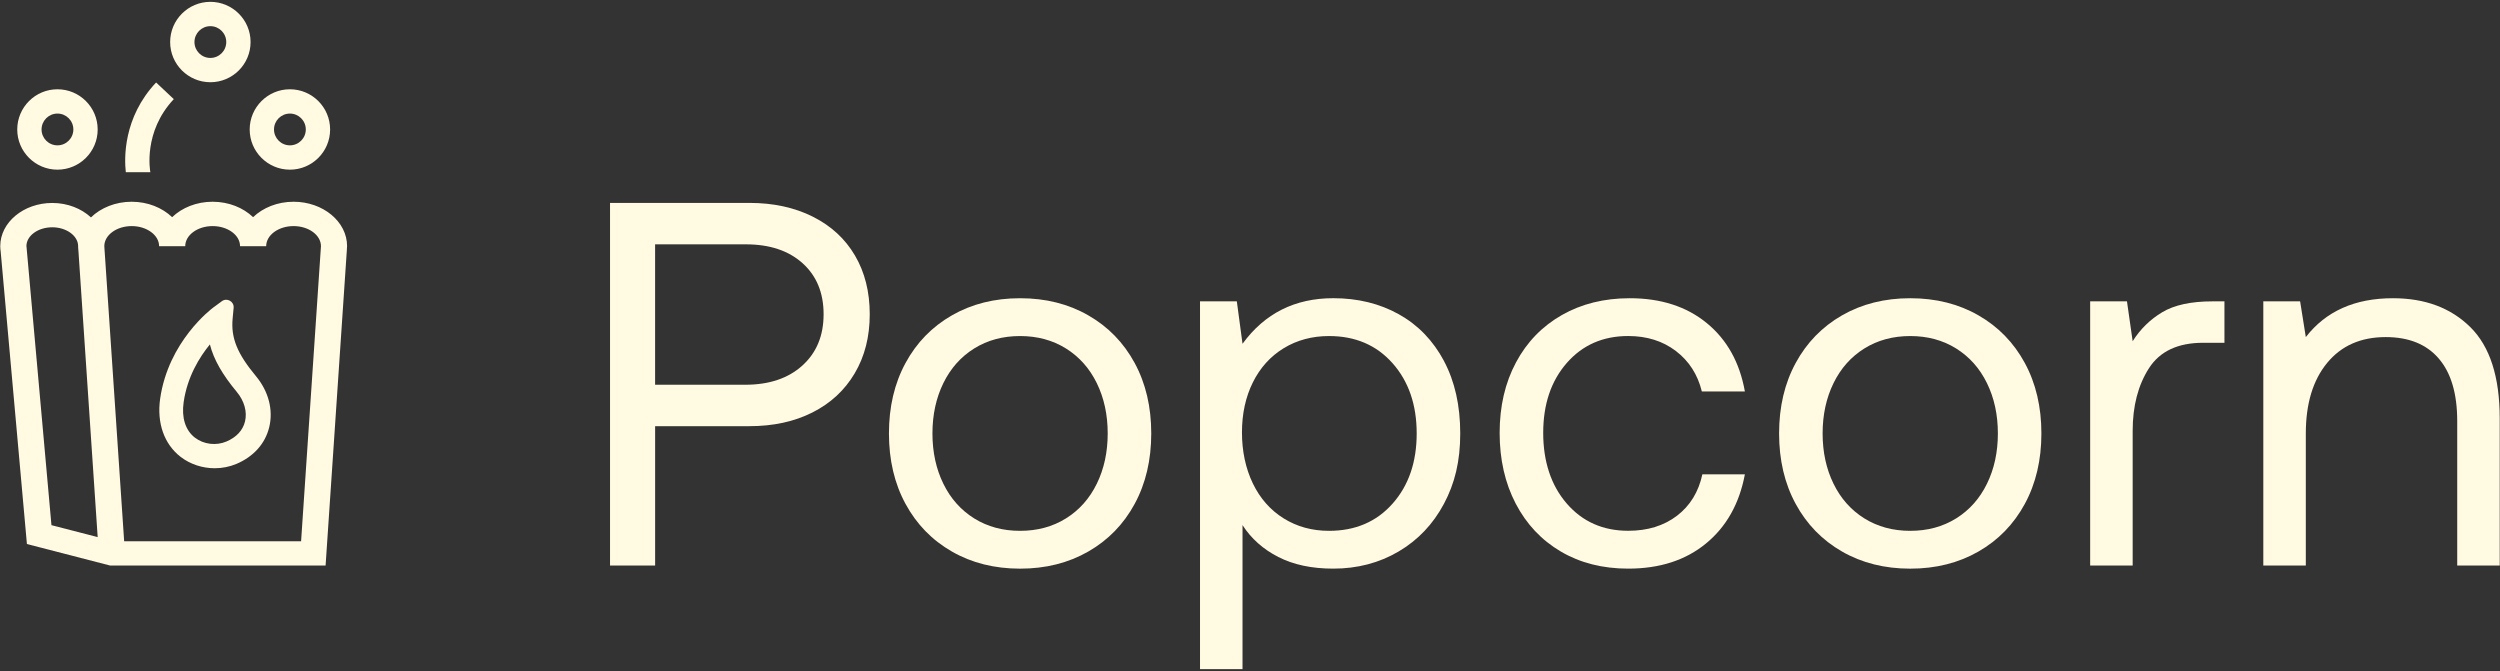 <svg width="976" height="262" viewBox="0 0 976 262" fill="none" xmlns="http://www.w3.org/2000/svg">
<rect x="0" y="0" width="976" height="262" fill="#333333" stroke="none"/>
<path d="M317.282 84.575C324.432 88.147 329.934 93.207 333.777 99.746C337.62 106.286 339.547 113.936 339.547 122.698C339.547 131.459 337.59 139.15 333.678 145.748C329.765 152.357 324.263 157.447 317.183 161.019C310.102 164.591 301.9 166.377 292.595 166.377H255.762V220.784H238.155V79.216H292.604C301.919 79.216 310.142 81.002 317.302 84.575H317.282ZM290.966 150.203C300.281 150.203 307.699 147.713 313.23 142.722C318.762 137.731 321.532 131.063 321.532 122.698C321.532 114.333 318.802 107.695 313.34 102.773C307.878 97.851 300.489 95.39 291.174 95.39H255.752V150.194H290.966V150.203Z" fill="#FFFAE1"/>
<path d="M353.519 196.721C349.199 188.763 347.044 179.594 347.044 169.215C347.044 158.836 349.199 149.668 353.519 141.71C357.839 133.752 363.877 127.55 371.633 123.105C379.388 118.659 388.266 116.427 398.247 116.427C408.227 116.427 417.105 118.649 424.861 123.105C432.617 127.55 438.654 133.752 442.974 141.71C447.294 149.668 449.449 158.836 449.449 169.215C449.449 179.594 447.294 188.763 442.974 196.721C438.654 204.679 432.617 210.881 424.861 215.326C417.105 219.771 408.227 222.004 398.247 222.004C388.266 222.004 379.388 219.781 371.633 215.326C363.877 210.881 357.839 204.679 353.519 196.721ZM428.197 188.833C431.028 183.038 432.448 176.499 432.448 169.215C432.448 161.932 431.028 155.393 428.197 149.598C425.367 143.803 421.345 139.288 416.152 136.044C410.958 132.809 404.99 131.192 398.237 131.192C391.484 131.192 385.516 132.809 380.322 136.044C375.128 139.279 371.116 143.793 368.276 149.598C365.446 155.393 364.026 161.932 364.026 169.215C364.026 176.499 365.446 183.038 368.276 188.833C371.106 194.627 375.128 199.142 380.322 202.387C385.516 205.622 391.484 207.239 398.237 207.239C404.99 207.239 410.958 205.622 416.152 202.387C421.345 199.152 425.357 194.637 428.197 188.833Z" fill="#FFFAE1"/>
<path d="M563.701 140.896C567.951 148.854 570.077 158.29 570.077 169.205C570.077 180.12 567.951 188.753 563.701 196.711C559.451 204.669 553.552 210.871 545.995 215.316C538.438 219.762 529.937 221.994 520.493 221.994C512.131 221.994 504.971 220.476 499.043 217.44C493.104 214.403 488.447 210.256 485.08 205.006V261.229H468.486V117.637H482.856L485.08 134.218C493.72 122.35 505.527 116.417 520.503 116.417C530.086 116.417 538.616 118.51 546.104 122.688C553.592 126.865 559.461 132.938 563.711 140.886L563.701 140.896ZM553.075 169.215C553.075 158.023 549.937 148.894 543.661 141.809C537.385 134.734 529.123 131.192 518.864 131.192C512.25 131.192 506.352 132.779 501.158 135.945C495.964 139.11 491.952 143.565 489.112 149.291C486.282 155.016 484.862 161.525 484.862 168.808C484.862 176.092 486.282 182.869 489.112 188.733C491.942 194.598 495.964 199.152 501.158 202.387C506.352 205.622 512.26 207.239 518.864 207.239C529.123 207.239 537.385 203.697 543.661 196.622C549.937 189.547 553.075 180.408 553.075 169.215Z" fill="#FFFAE1"/>
<path d="M635.658 221.994C625.678 221.994 616.899 219.771 609.342 215.316C601.785 210.871 595.916 204.629 591.735 196.612C587.554 188.594 585.459 179.386 585.459 169.007C585.459 158.628 587.584 149.459 591.835 141.501C596.085 133.543 602.053 127.381 609.749 122.995C617.446 118.61 626.284 116.427 636.264 116.427C648.409 116.427 658.429 119.661 666.324 126.131C674.219 132.601 679.175 141.501 681.2 152.823H664.398C662.779 146.215 659.403 140.955 654.278 137.046C649.154 133.136 642.948 131.182 635.658 131.182C625.807 131.182 617.813 134.684 611.676 141.7C605.539 148.715 602.47 157.814 602.47 168.997C602.47 180.18 605.539 189.527 611.676 196.602C617.813 203.677 625.807 207.219 635.658 207.219C643.216 207.219 649.561 205.264 654.686 201.355C659.81 197.445 663.117 192.047 664.606 185.181H681.2C679.045 196.642 673.981 205.642 666.016 212.181C658.052 218.72 647.933 221.994 635.658 221.994Z" fill="#FFFAE1"/>
<path d="M701.032 196.721C696.712 188.763 694.557 179.594 694.557 169.215C694.557 158.836 696.712 149.668 701.032 141.71C705.352 133.752 711.389 127.55 719.145 123.105C726.901 118.659 735.779 116.427 745.759 116.427C755.74 116.427 764.618 118.649 772.374 123.105C780.129 127.55 786.167 133.752 790.487 141.71C794.807 149.668 796.962 158.836 796.962 169.215C796.962 179.594 794.807 188.763 790.487 196.721C786.167 204.679 780.129 210.881 772.374 215.326C764.618 219.771 755.74 222.004 745.759 222.004C735.779 222.004 726.901 219.781 719.145 215.326C711.389 210.881 705.352 204.679 701.032 196.721ZM775.72 188.833C778.55 183.038 779.971 176.499 779.971 169.215C779.971 161.932 778.55 155.393 775.72 149.598C772.89 143.803 768.868 139.288 763.674 136.044C758.481 132.809 752.512 131.192 745.759 131.192C739.007 131.192 733.038 132.809 727.845 136.044C722.651 139.279 718.639 143.793 715.799 149.598C712.968 155.393 711.548 161.932 711.548 169.215C711.548 176.499 712.968 183.038 715.799 188.833C718.629 194.627 722.651 199.142 727.845 202.387C733.038 205.622 739.007 207.239 745.759 207.239C752.512 207.239 758.481 205.622 763.674 202.387C768.868 199.152 772.88 194.637 775.72 188.833Z" fill="#FFFAE1"/>
<path d="M868.423 133.821H860.121C850.27 133.821 843.219 137.125 838.969 143.734C834.718 150.342 832.593 158.499 832.593 168.203V220.784H815.999V117.647H830.369L832.593 133.216C835.562 128.493 839.405 124.722 844.132 121.894C848.859 119.066 855.404 117.647 863.765 117.647H868.423V133.821Z" fill="#FFFAE1"/>
<path d="M975.892 220.784H959.298V164.363C959.298 153.716 956.905 145.589 952.108 139.993C947.322 134.397 940.4 131.598 931.363 131.598C921.651 131.598 914.024 134.972 908.493 141.71C902.962 148.447 900.191 157.616 900.191 169.215V220.784H883.597V117.647H897.966L900.191 131.598C908.016 121.487 919.347 116.427 934.193 116.427C946.746 116.427 956.825 120.197 964.452 127.748C972.079 135.3 975.892 147.167 975.892 163.341V220.784Z" fill="#FFFAE1"/>
<path d="M58.698 67.23H49.115C48.509 61.872 48.043 45.896 60.943 32.203L67.854 38.702C55.858 51.443 58.579 66.585 58.698 67.23Z" fill="#FFFAE1"/>
<path d="M22.431 66.238C13.772 66.238 6.731 59.202 6.731 50.55C6.731 41.897 13.772 34.852 22.431 34.852C31.091 34.852 38.132 41.887 38.132 50.55C38.132 59.212 31.091 66.238 22.431 66.238ZM22.431 44.338C19.006 44.338 16.225 47.117 16.225 50.54C16.225 53.963 19.006 56.742 22.431 56.742C25.858 56.742 28.638 53.963 28.638 50.54C28.638 47.117 25.858 44.338 22.431 44.338Z" fill="#FFFAE1"/>
<path d="M113.178 66.238C104.518 66.238 97.477 59.202 97.477 50.55C97.477 41.897 104.518 34.852 113.178 34.852C121.837 34.852 128.878 41.887 128.878 50.55C128.878 59.212 121.837 66.238 113.178 66.238ZM113.178 44.338C109.752 44.338 106.971 47.117 106.971 50.54C106.971 53.963 109.752 56.742 113.178 56.742C116.604 56.742 119.384 53.963 119.384 50.54C119.384 47.117 116.604 44.338 113.178 44.338Z" fill="#FFFAE1"/>
<path d="M82.125 32.103C73.465 32.103 66.424 25.068 66.424 16.416C66.424 7.763 73.465 0.718 82.125 0.718C90.784 0.718 97.825 7.753 97.825 16.416C97.825 25.078 90.784 32.103 82.125 32.103ZM82.125 10.214C78.699 10.214 75.918 12.992 75.918 16.416C75.918 19.839 78.699 22.617 82.125 22.617C85.551 22.617 88.331 19.839 88.331 16.416C88.331 12.992 85.551 10.214 82.125 10.214Z" fill="#FFFAE1"/>
<path d="M135.502 96.105C135.502 86.539 126.127 78.76 114.608 78.76C108.302 78.76 102.641 81.102 98.808 84.783C94.975 81.102 89.314 78.76 82.999 78.76C76.683 78.76 71.042 81.102 67.199 84.783C63.366 81.102 57.715 78.76 51.399 78.76C45.084 78.76 39.343 81.141 35.51 84.872C31.786 81.419 26.404 79.236 20.406 79.236C9.214 79.236 0.098 86.807 0.098 96.105C0.098 96.819 0.167 97.534 0.276 98.268V98.298C0.276 98.298 0.276 98.328 0.276 98.338L10.505 212.389L42.948 220.774H127.111L135.403 97.752V97.623C135.462 97.107 135.492 96.591 135.492 96.095L135.502 96.105ZM20.088 205.026L10.316 95.956C10.425 91.957 14.904 88.732 20.406 88.732C25.907 88.732 30.505 92.046 30.505 96.115C30.505 96.204 30.505 96.303 30.505 96.403V96.512C30.525 96.899 30.545 97.296 30.595 97.702V97.812C30.595 97.881 30.614 97.951 30.624 98.03L38.132 209.69L20.088 205.026ZM48.47 211.298L40.793 97.206L40.724 96.055C40.764 91.749 45.54 88.266 51.419 88.266C57.298 88.266 62.114 91.788 62.114 96.115H72.313C72.313 91.788 77.11 88.266 83.009 88.266C88.907 88.266 93.714 91.788 93.714 96.115H103.913C103.913 91.788 108.709 88.266 114.608 88.266C120.507 88.266 125.283 91.779 125.303 96.095L117.547 211.307H48.48L48.47 211.298Z" fill="#FFFAE1"/>
<path d="M83.823 182.8C79.066 182.8 74.319 181.281 70.536 178.374C64.091 173.413 61.171 165.137 62.522 155.651C65.739 133.216 82.562 120.574 83.277 120.048L86.603 117.597C88.619 116.109 91.45 117.707 91.211 120.197L90.824 124.305C90.109 131.896 92.582 138.018 99.94 146.869C104.856 152.793 106.743 160.047 105.104 166.774C103.555 173.174 99.017 178.255 92.333 181.093C89.632 182.244 86.723 182.8 83.833 182.8H83.823ZM81.936 134.466C77.825 139.487 73.108 147.157 71.698 157.001C70.824 163.083 72.383 168.005 76.097 170.863C79.523 173.492 84.349 174.087 88.391 172.371C92.294 170.714 94.806 168.005 95.65 164.552C96.574 160.771 95.392 156.534 92.403 152.952C86.832 146.244 83.455 140.4 81.946 134.486L81.936 134.466Z" fill="#FFFAE1"/>
</svg>
